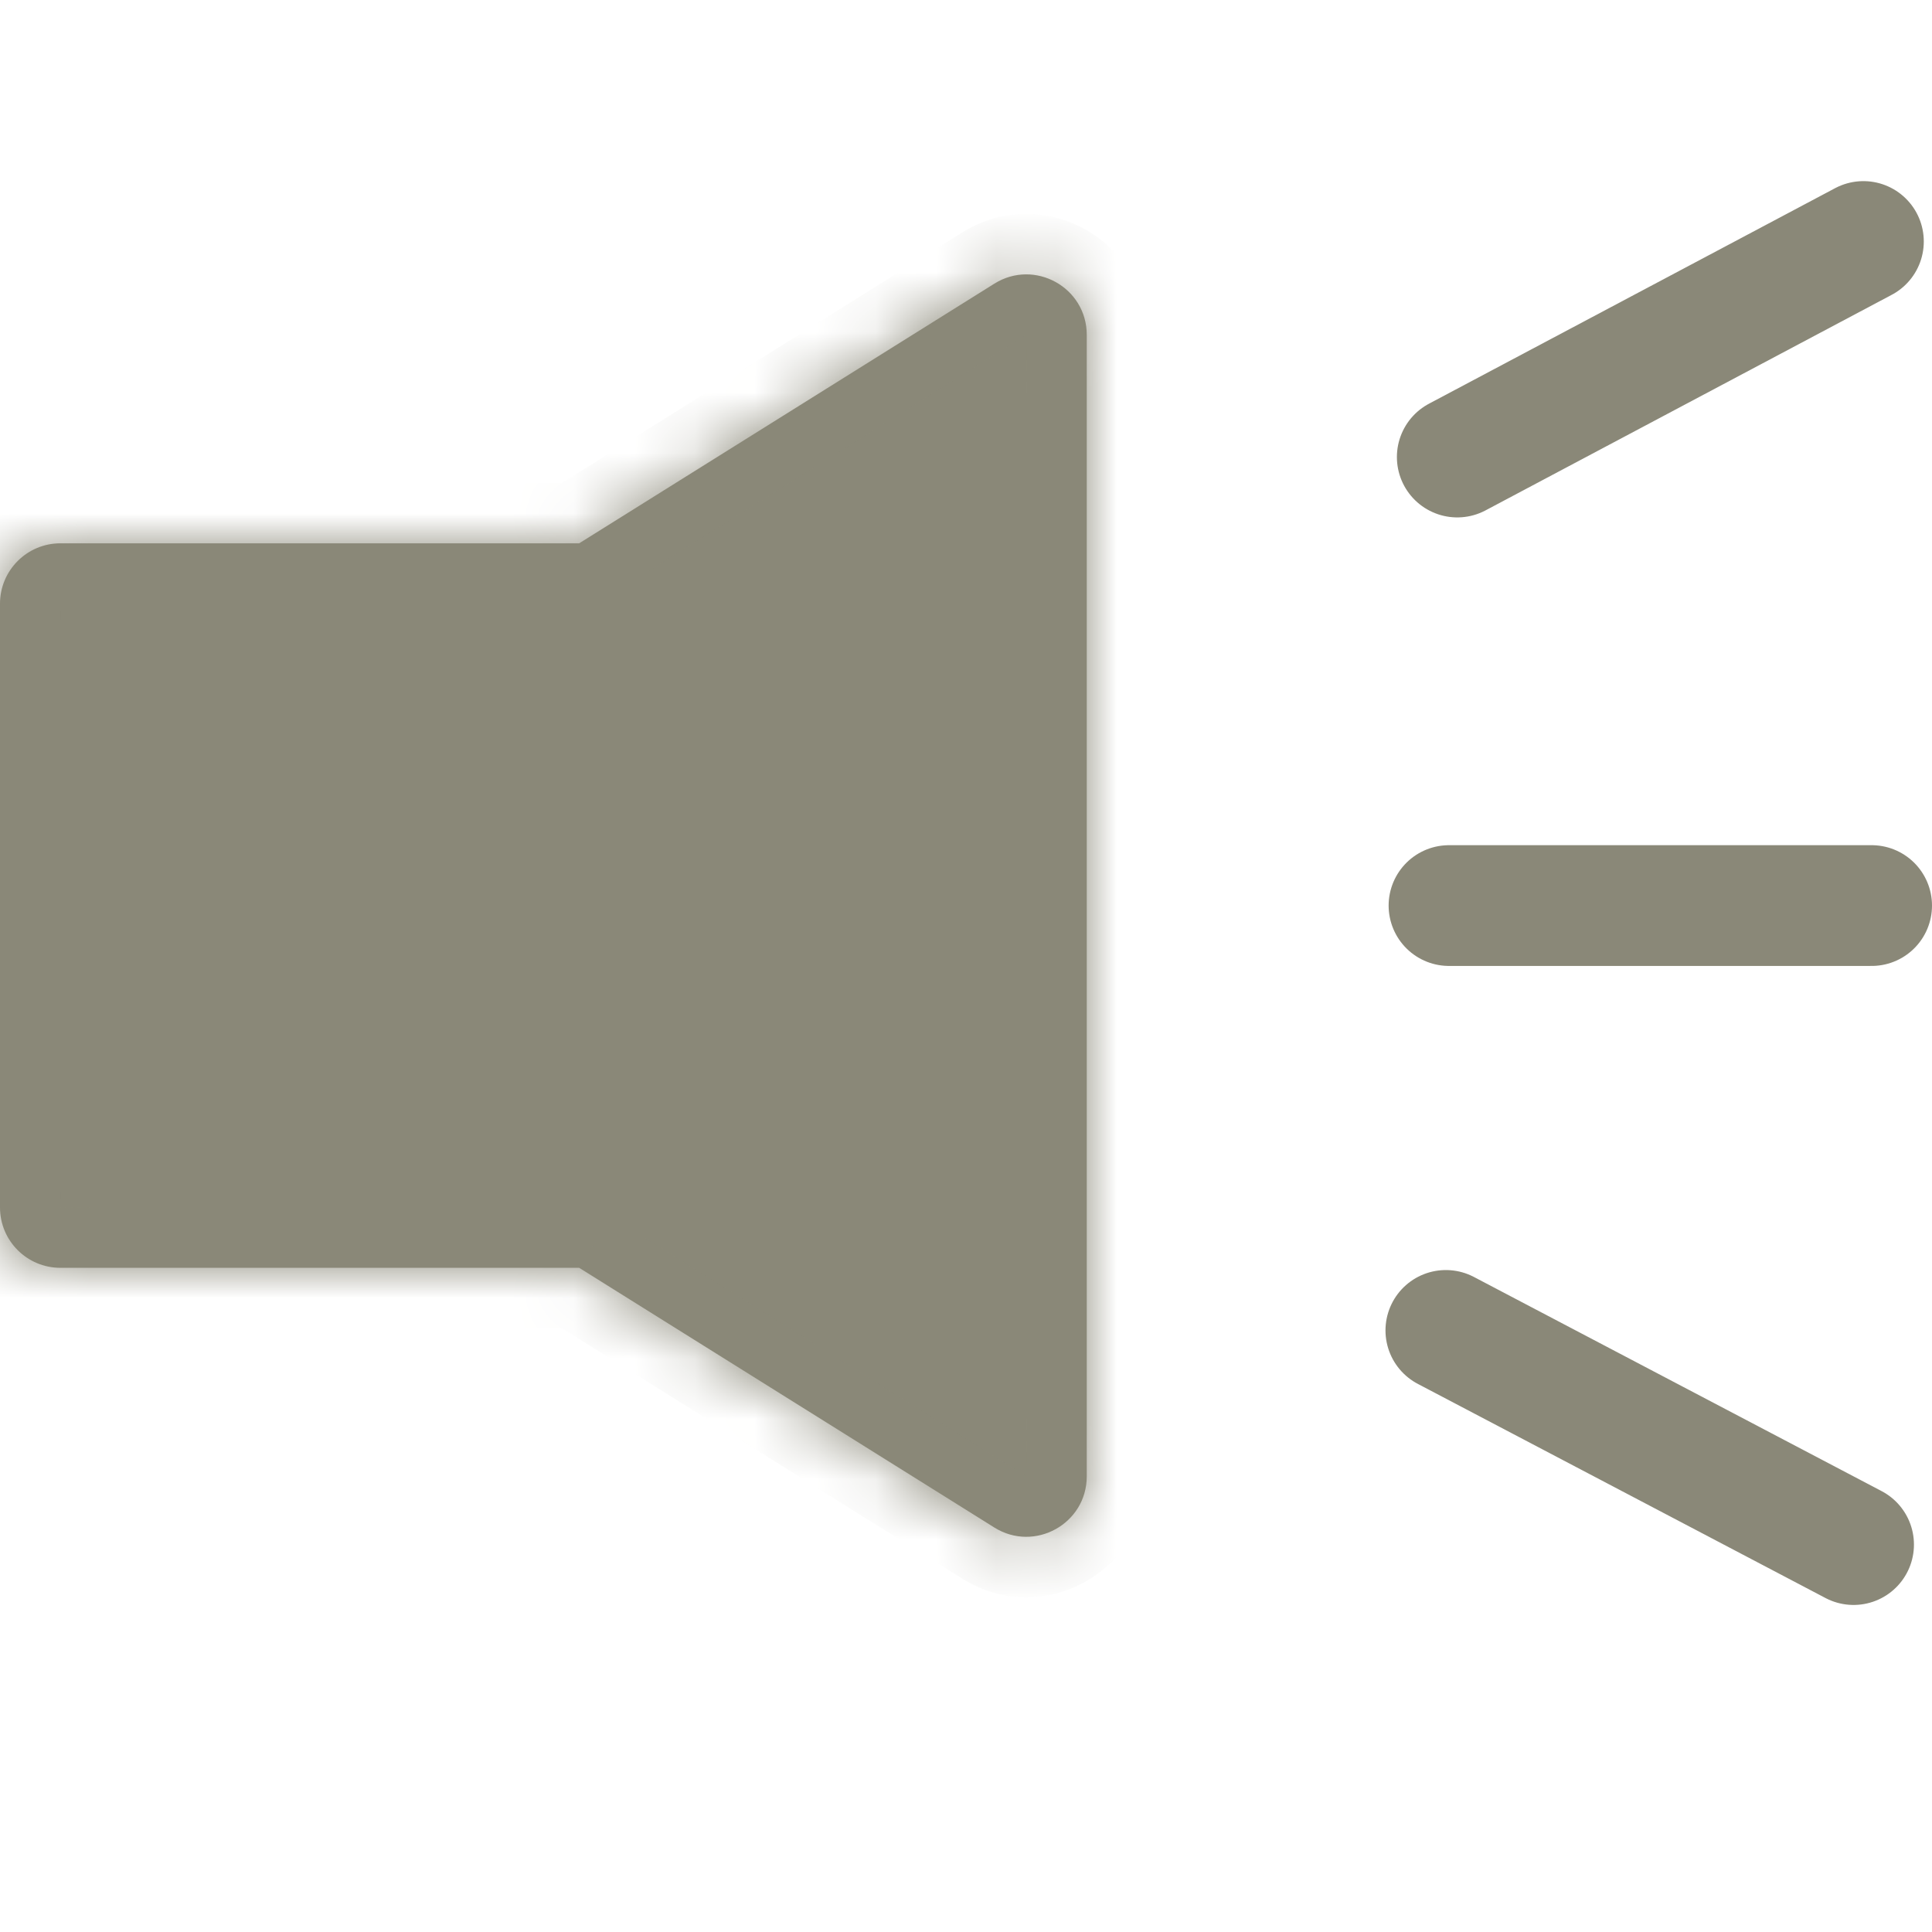 <svg width="32" height="32" viewBox="0 0 32 32" fill="none" xmlns="http://www.w3.org/2000/svg">
<mask id="path-1-inside-1_122_11" fill="white">
<path fill-rule="evenodd" clip-rule="evenodd" d="M9.593 20.999H1C0.448 20.999 0 20.552 0 19.999V9.999C0 9.447 0.448 8.999 1 8.999H9.593L16.47 4.698C17.136 4.282 18 4.76 18 5.546L18 24.453C18 25.238 17.136 25.717 16.47 25.301L9.593 20.999Z"/>
</mask>
<path fill-rule="evenodd" clip-rule="evenodd" d="M9.593 20.999H1C0.448 20.999 0 20.552 0 19.999V9.999C0 9.447 0.448 8.999 1 8.999H9.593L16.47 4.698C17.136 4.282 18 4.76 18 5.546L18 24.453C18 25.238 17.136 25.717 16.47 25.301L9.593 20.999Z" fill="#8A8878"/>
<path d="M9.593 20.999L10.123 20.152L9.88 19.999H9.593V20.999ZM9.593 8.999V9.999H9.88L10.123 9.847L9.593 8.999ZM16.47 4.698L17 5.546L17 5.546L16.47 4.698ZM18 5.546L17 5.546L17 5.546L18 5.546ZM18 24.453L19 24.453L19 24.453L18 24.453ZM16.47 25.301L17 24.453L17 24.453L16.47 25.301ZM9.593 19.999H1V21.999H9.593V19.999ZM1 19.999H1H-1C-1 21.104 -0.105 21.999 1 21.999V19.999ZM1 19.999V9.999H-1V19.999H1ZM1 9.999V7.999C-0.105 7.999 -1 8.895 -1 9.999H1ZM1 9.999H9.593V7.999H1V9.999ZM10.123 9.847L17 5.546L15.939 3.85L9.063 8.152L10.123 9.847ZM17 5.546L17 5.546H19C19 3.975 17.271 3.017 15.939 3.85L17 5.546ZM17 5.546L17 24.453L19 24.453L19 5.546L17 5.546ZM17 24.453L17 24.453L15.939 26.148C17.271 26.982 19 26.024 19 24.453H17ZM17 24.453L10.123 20.152L9.063 21.847L15.939 26.148L17 24.453Z" fill="#8A8878" mask="url(#path-1-inside-1_122_11)"/>
<path d="M24 14.999H31" stroke="#8A8878" stroke-width="2" stroke-linecap="round"/>
<path d="M24.137 7.57L30.864 4" stroke="#8A8878" stroke-width="2" stroke-linecap="round"/>
<path d="M30.701 25.583L23.948 22.036" stroke="#8A8878" stroke-width="2" stroke-linecap="round"/>
</svg>
